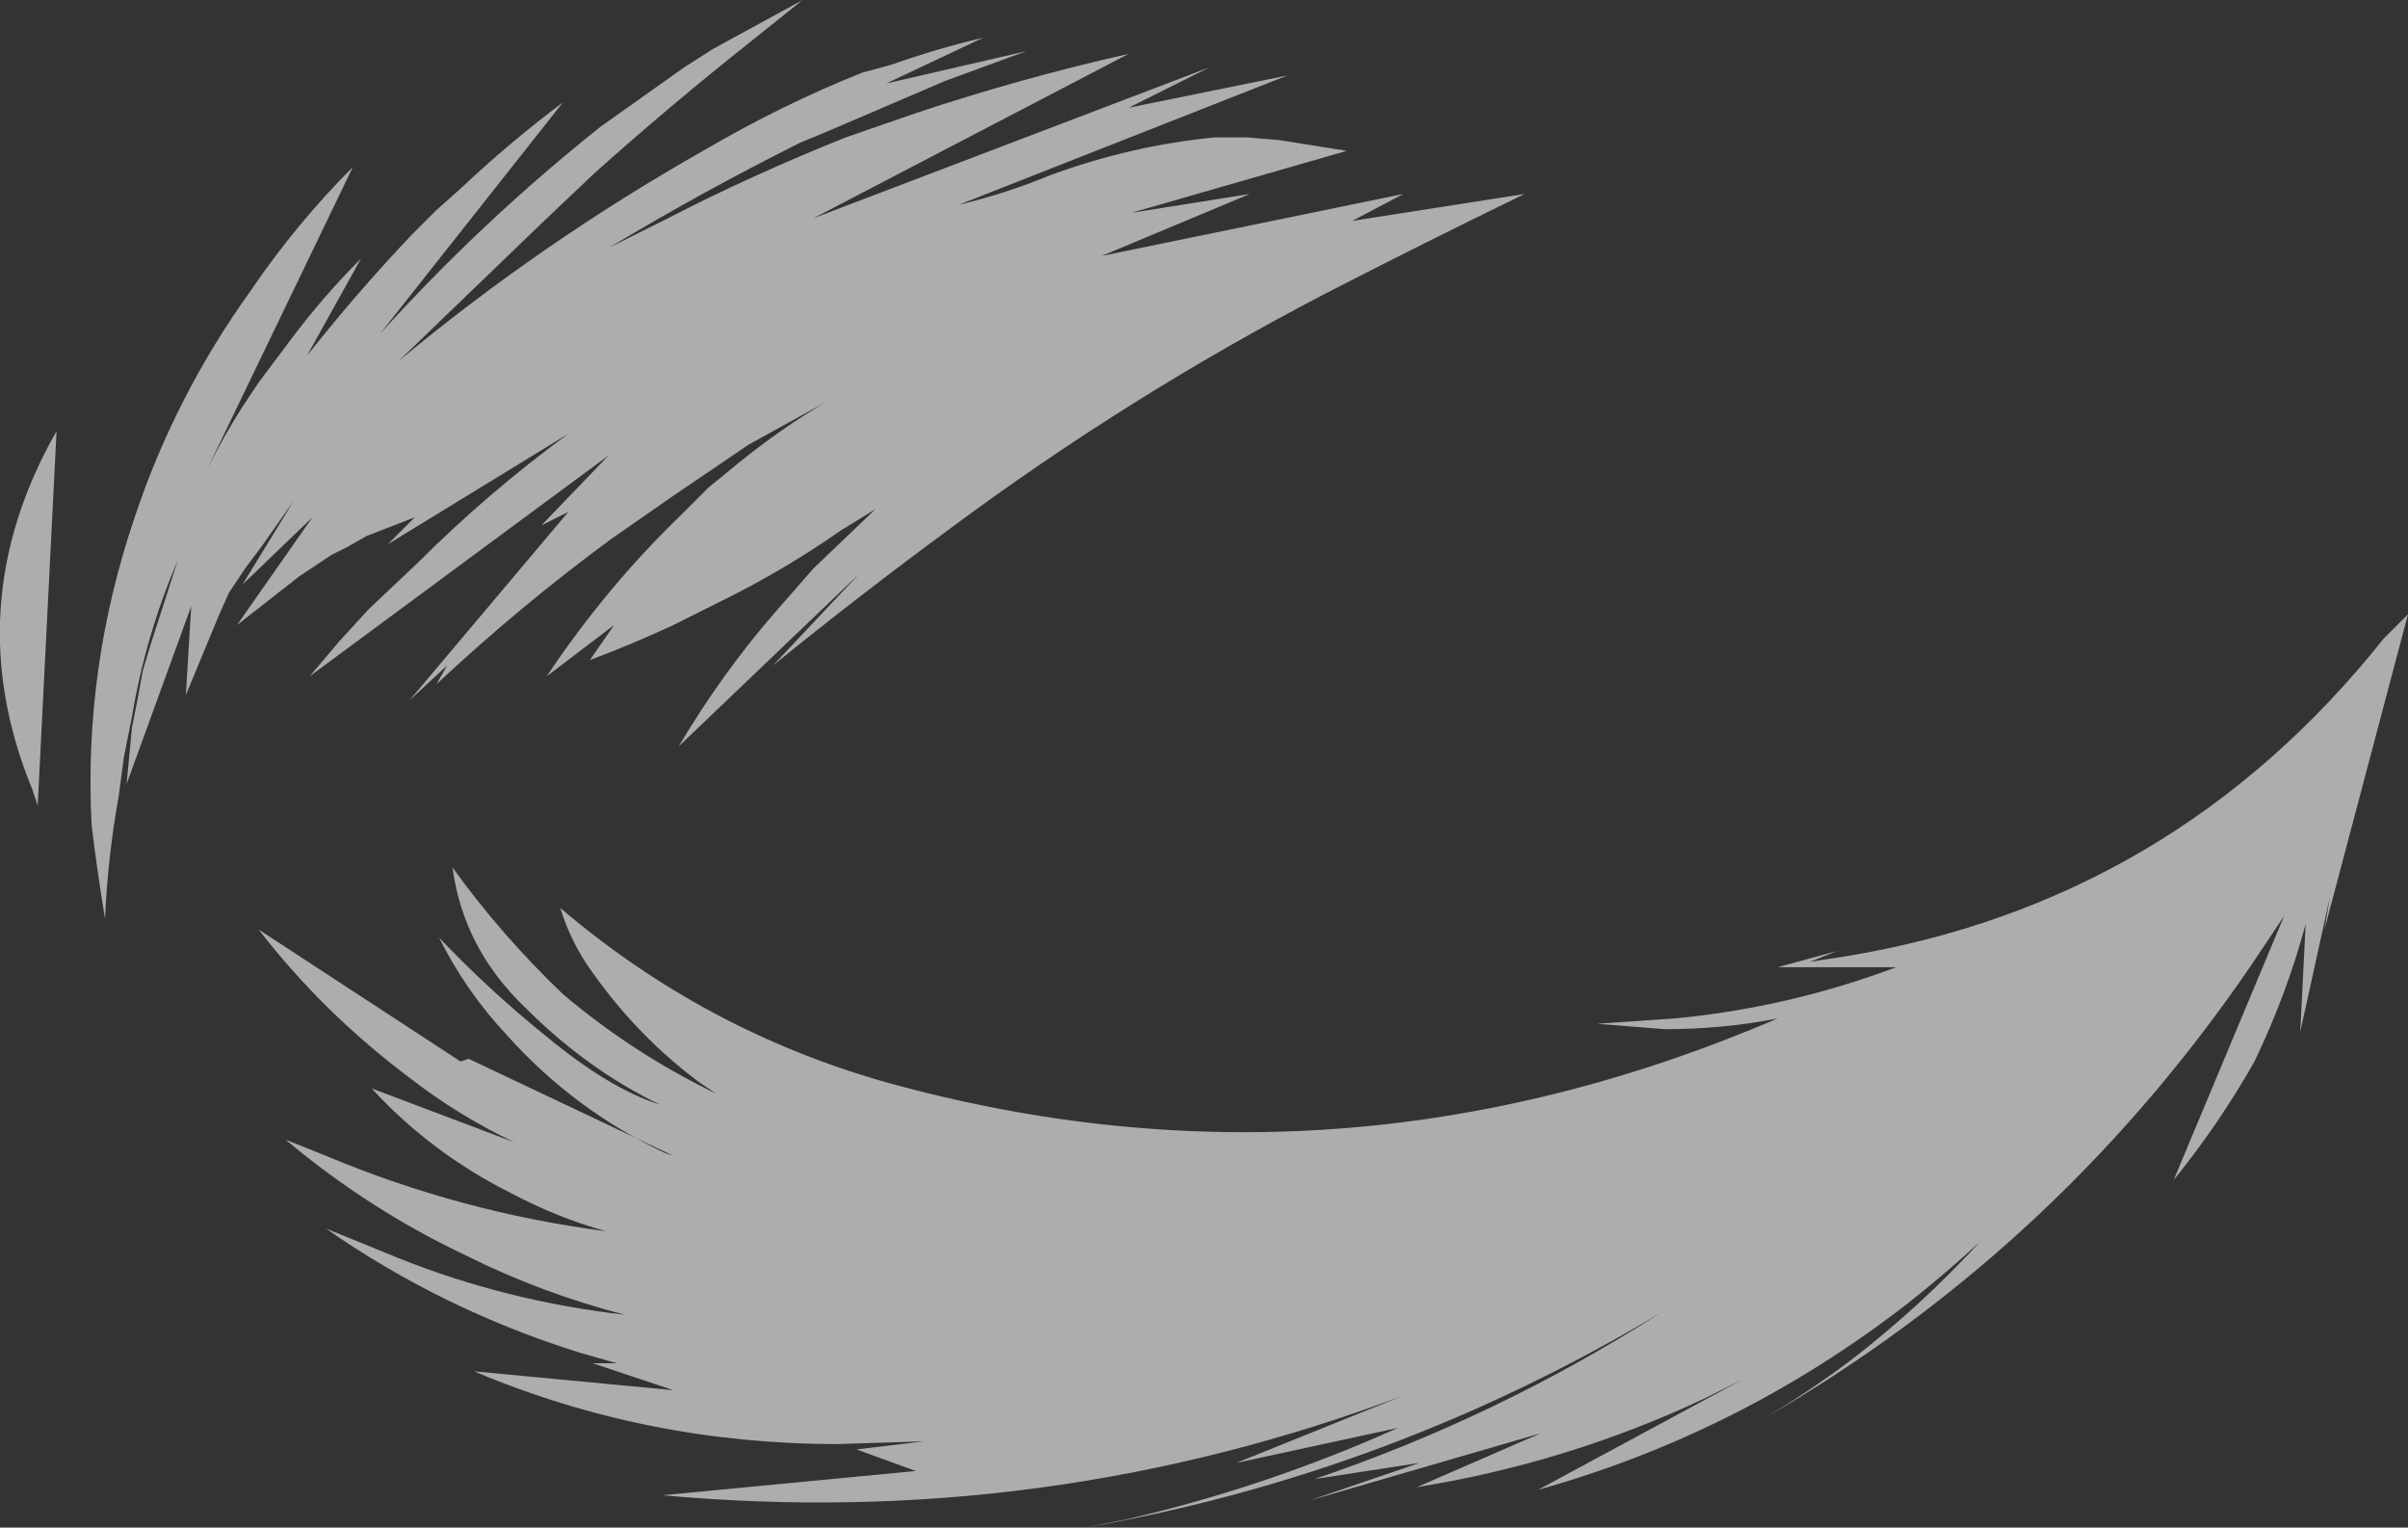 <?xml version="1.0" encoding="UTF-8" standalone="no"?>
<svg xmlns:ffdec="https://www.free-decompiler.com/flash" xmlns:xlink="http://www.w3.org/1999/xlink" ffdec:objectType="shape" height="28.35px" width="44.7px" xmlns="http://www.w3.org/2000/svg">
  <rect width="100%" height="100%" fill="#333333" stroke="none"/>
  <g transform="matrix(1.0, 0.0, 0.0, 1.0, 21.35, 14.05)">
    <path d="M-20.65 0.9 L-20.75 0.6 Q-22.15 -2.8 -20.3 -6.05 L-20.65 0.9 M22.9 -2.2 L23.35 -2.65 21.8 3.2 21.9 2.6 21.35 5.1 21.45 3.1 Q21.1 4.4 20.5 5.65 19.85 6.8 19.0 7.85 L21.05 2.95 20.65 3.55 Q17.0 9.05 11.35 12.3 12.2 11.8 13.0 11.2 14.3 10.2 15.4 9.0 14.75 9.6 14.05 10.15 10.95 12.55 7.2 13.6 L11.0 11.55 10.3 11.9 Q7.75 13.1 4.95 13.55 L7.25 12.55 2.95 13.8 5.0 13.1 3.05 13.4 Q6.45 12.25 9.5 10.3 4.5 13.3 -1.2 14.3 L-0.45 14.15 Q2.15 13.55 4.6 12.45 L1.6 13.1 4.7 11.85 Q-1.95 14.35 -9.05 13.7 L-4.35 13.25 -5.45 12.85 -4.2 12.7 -5.8 12.75 Q-9.35 12.75 -12.55 11.4 L-8.85 11.75 -10.35 11.25 -9.9 11.25 -10.6 11.05 Q-13.15 10.25 -15.3 8.75 L-13.95 9.3 Q-11.95 10.1 -9.75 10.35 -11.3 9.95 -12.7 9.25 -14.5 8.4 -16.05 7.1 L-15.3 7.4 Q-12.8 8.45 -10.1 8.8 -11.0 8.55 -11.85 8.1 -13.35 7.35 -14.45 6.15 L-11.8 7.15 Q-12.85 6.65 -13.75 5.95 -15.35 4.75 -16.55 3.2 L-12.8 5.65 -12.65 5.6 -8.85 7.4 -9.0 7.35 Q-10.7 6.55 -11.95 5.15 -12.7 4.35 -13.2 3.35 -12.3 4.3 -11.25 5.15 -10.05 6.15 -9.1 6.45 -10.45 5.8 -11.6 4.65 -12.75 3.55 -12.95 2.05 -12.05 3.3 -10.9 4.4 -9.6 5.5 -8.05 6.25 L-8.35 6.05 Q-9.5 5.2 -10.35 4.0 -10.75 3.45 -10.95 2.8 -8.25 5.1 -4.85 6.05 3.5 8.35 11.65 4.85 10.65 5.05 9.55 5.05 L8.3 4.95 9.75 4.85 Q11.85 4.65 13.85 3.9 L11.65 3.9 12.75 3.6 12.25 3.8 12.9 3.7 Q19.0 2.7 22.9 -2.2 M1.8 -11.5 L2.4 -11.45 3.65 -11.25 -0.35 -10.1 1.85 -10.45 -0.9 -9.3 4.7 -10.45 3.75 -9.95 6.95 -10.45 Q5.1 -9.55 3.25 -8.6 -0.4 -6.7 -3.7 -4.25 -5.4 -3.0 -7.0 -1.7 L-5.4 -3.4 -8.75 -0.2 Q-7.95 -1.55 -6.95 -2.7 L-6.25 -3.5 -5.1 -4.6 -5.75 -4.2 Q-6.75 -3.5 -7.85 -2.95 L-8.85 -2.45 Q-9.6 -2.1 -10.4 -1.8 L-9.95 -2.45 -11.2 -1.5 Q-10.1 -3.15 -8.7 -4.5 L-8.2 -5.0 -7.65 -5.45 Q-6.85 -6.1 -6.0 -6.6 L-7.45 -5.8 -8.85 -4.85 -10.0 -4.05 Q-11.7 -2.8 -13.25 -1.35 L-13.05 -1.7 -13.75 -1.05 -10.8 -4.55 -11.3 -4.3 -10.05 -5.6 -15.6 -1.5 -15.05 -2.15 -14.5 -2.75 -13.6 -3.6 Q-12.3 -4.9 -10.8 -6.0 L-14.15 -3.95 -13.65 -4.45 -14.55 -4.1 -14.9 -3.9 -15.2 -3.75 -15.8 -3.35 -16.95 -2.45 -15.55 -4.45 -16.85 -3.2 -15.9 -4.75 -16.5 -3.9 -16.8 -3.5 -17.1 -3.05 -17.3 -2.6 -17.9 -1.15 -17.8 -2.8 -19.0 0.5 -18.9 -0.55 -18.8 -1.05 -18.7 -1.6 -18.55 -2.1 -18.05 -3.65 Q-18.65 -2.25 -18.9 -0.75 L-19.05 0.0 -19.15 0.75 Q-19.35 1.85 -19.4 3.0 -19.55 2.1 -19.65 1.25 -19.8 -1.65 -18.85 -4.45 -18.1 -6.7 -16.7 -8.65 -15.85 -9.9 -14.8 -10.95 L-17.5 -5.35 Q-17.2 -5.95 -16.85 -6.5 L-16.55 -6.95 -15.95 -7.75 Q-15.35 -8.55 -14.65 -9.25 L-15.65 -7.45 Q-14.7 -8.65 -13.7 -9.7 L-13.25 -10.15 -12.8 -10.55 Q-11.9 -11.4 -10.9 -12.15 L-14.3 -7.85 Q-12.4 -9.95 -10.2 -11.7 L-8.65 -12.8 -8.1 -13.15 -6.45 -14.05 -7.45 -13.25 Q-8.9 -12.1 -10.3 -10.85 L-11.25 -9.95 -13.95 -7.35 Q-11.3 -9.55 -8.3 -11.25 -6.85 -12.1 -5.35 -12.7 L-4.8 -12.85 Q-3.95 -13.15 -3.1 -13.35 L-4.9 -12.5 -2.3 -13.1 -3.8 -12.55 -5.9 -11.65 -6.5 -11.4 Q-8.3 -10.5 -10.05 -9.45 L-8.95 -10.0 Q-7.4 -10.8 -5.65 -11.5 L-4.35 -11.95 Q-2.4 -12.6 -0.4 -13.05 L-6.25 -10.0 1.1 -12.8 -0.4 -12.05 2.55 -12.65 -3.55 -10.25 Q-2.7 -10.45 -1.85 -10.8 -0.35 -11.35 1.2 -11.5 L1.8 -11.5" fill="#ffffff" fill-opacity="0.6" fill-rule="evenodd" stroke="none"/>
  </g>
</svg>
